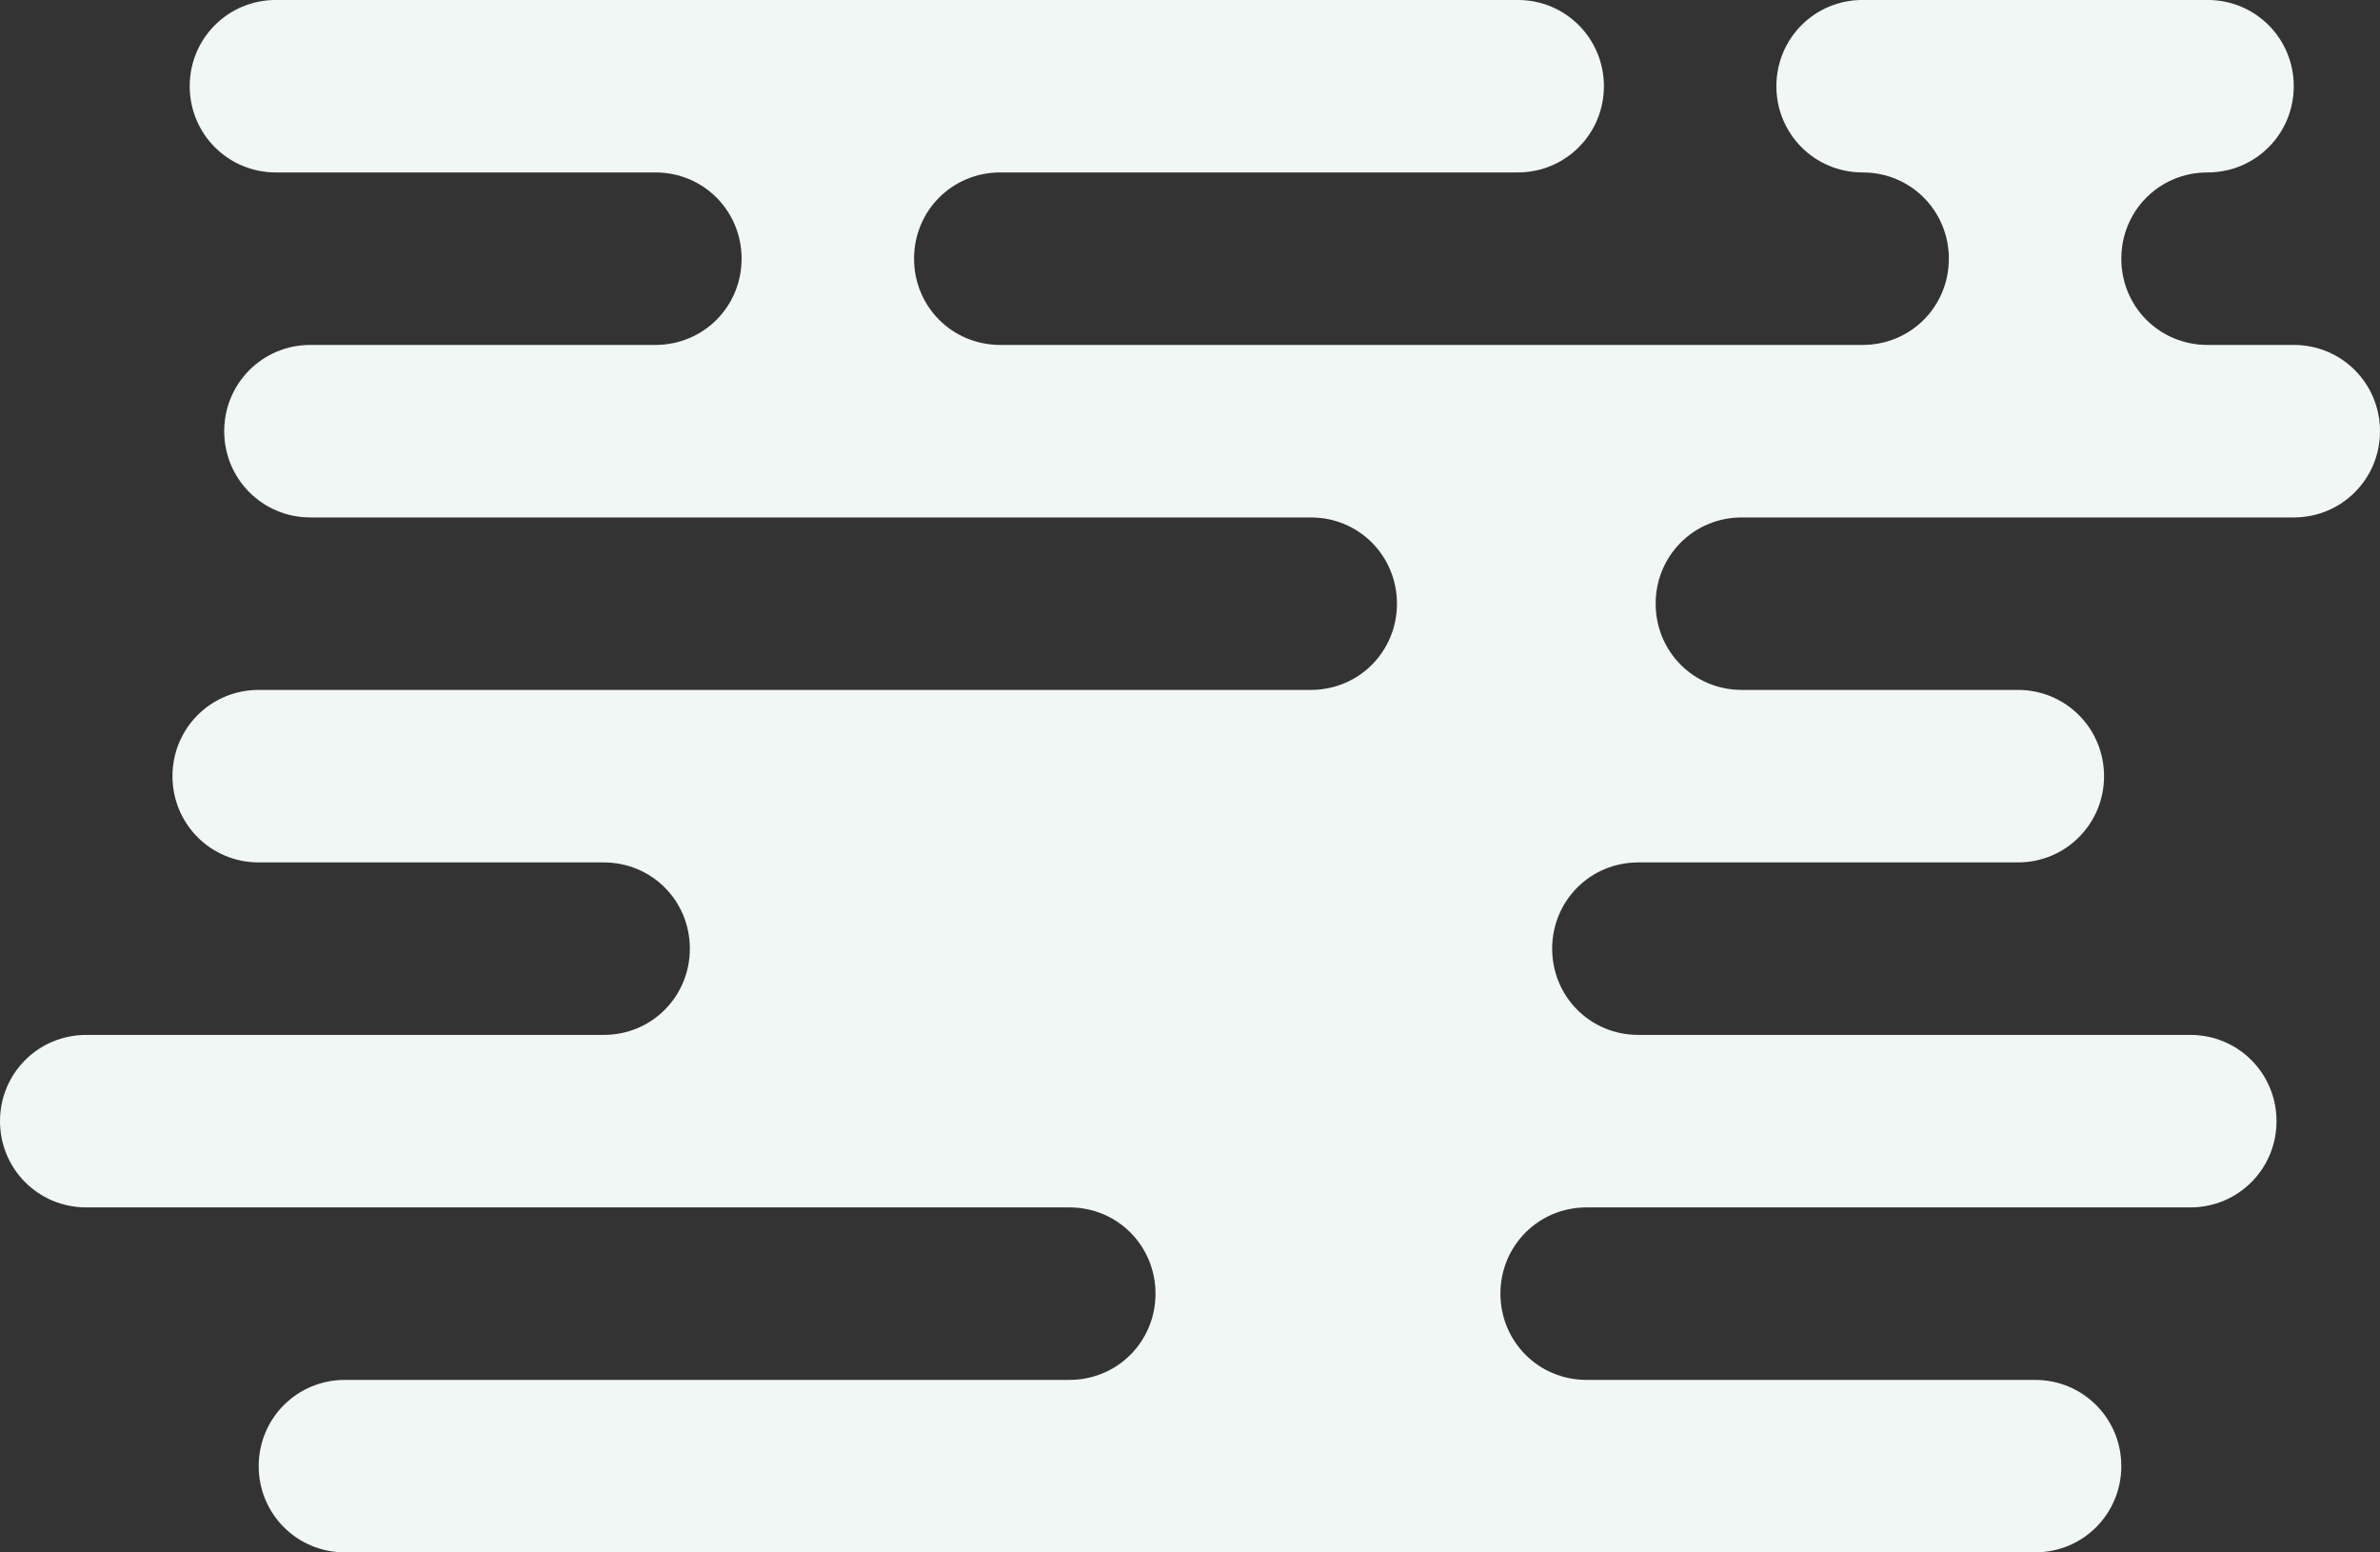 <svg 
 xmlns="http://www.w3.org/2000/svg"
 xmlns:xlink="http://www.w3.org/1999/xlink"
 width="138" height="90">
<rect width="100%" height="100%" fill="#333333" stroke="none"/>
<path fill-rule="evenodd"  fill="rgb(240, 247, 245)"
 d="M128.000,9.997 L128.000,9.997 C125.192,9.997 123.000,12.236 123.000,14.998 C123.000,17.759 125.192,19.997 128.000,19.997 L133.000,19.997 C135.789,19.997 138.000,22.236 138.000,24.998 C138.000,27.759 135.789,29.998 133.000,29.998 L101.000,29.998 C98.192,29.998 96.000,32.236 96.000,34.998 C96.000,37.759 98.192,39.997 101.000,39.997 L117.000,39.997 C119.789,39.997 122.000,42.236 122.000,44.998 C122.000,47.759 119.789,49.998 117.000,49.998 L95.000,49.998 C92.192,49.998 90.000,52.236 90.000,54.997 C90.000,57.759 92.192,59.998 95.000,59.998 L127.000,59.998 C129.789,59.998 132.000,62.237 132.000,64.997 C132.000,67.759 129.789,69.998 127.000,69.998 L92.000,69.998 C89.192,69.998 87.000,72.236 87.000,74.998 C87.000,77.759 89.192,79.999 92.000,79.999 L118.000,79.999 C120.789,79.999 123.000,82.236 123.000,84.998 C123.000,87.759 120.789,89.997 118.000,89.997 L20.000,89.997 C17.211,89.997 15.000,87.759 15.000,84.998 C15.000,82.236 17.211,79.999 20.000,79.999 L62.000,79.999 C64.808,79.999 67.000,77.759 67.000,74.998 C67.000,72.236 64.808,69.998 62.000,69.998 L5.000,69.998 C2.211,69.998 -0.000,67.759 -0.000,64.997 C-0.000,62.237 2.211,59.998 5.000,59.998 L35.000,59.998 C37.808,59.998 40.000,57.759 40.000,54.997 C40.000,52.236 37.808,49.998 35.000,49.998 L15.000,49.998 C12.211,49.998 10.000,47.759 10.000,44.998 C10.000,42.236 12.211,39.997 15.000,39.997 L76.000,39.997 C78.808,39.997 81.000,37.759 81.000,34.998 C81.000,32.236 78.808,29.998 76.000,29.998 L18.000,29.998 C15.211,29.998 13.000,27.759 13.000,24.998 C13.000,22.236 15.211,19.997 18.000,19.997 L38.000,19.997 C40.808,19.997 43.000,17.759 43.000,14.998 C43.000,12.236 40.808,9.997 38.000,9.997 L16.000,9.997 C13.211,9.997 11.000,7.758 11.000,4.997 C11.000,2.237 13.211,-0.002 16.000,-0.002 L88.000,-0.002 C90.789,-0.002 93.000,2.237 93.000,4.997 C93.000,7.758 90.789,9.997 88.000,9.997 L58.000,9.997 C55.192,9.997 53.000,12.236 53.000,14.998 C53.000,17.759 55.192,19.997 58.000,19.997 L108.000,19.997 C110.808,19.997 113.000,17.759 113.000,14.998 C113.000,12.236 110.808,9.997 108.000,9.997 L108.000,9.997 C105.211,9.997 103.000,7.758 103.000,4.997 C103.000,2.237 105.211,-0.002 108.000,-0.002 L128.000,-0.002 C130.789,-0.002 133.000,2.237 133.000,4.997 C133.000,7.758 130.789,9.997 128.000,9.997 Z"/>
</svg>